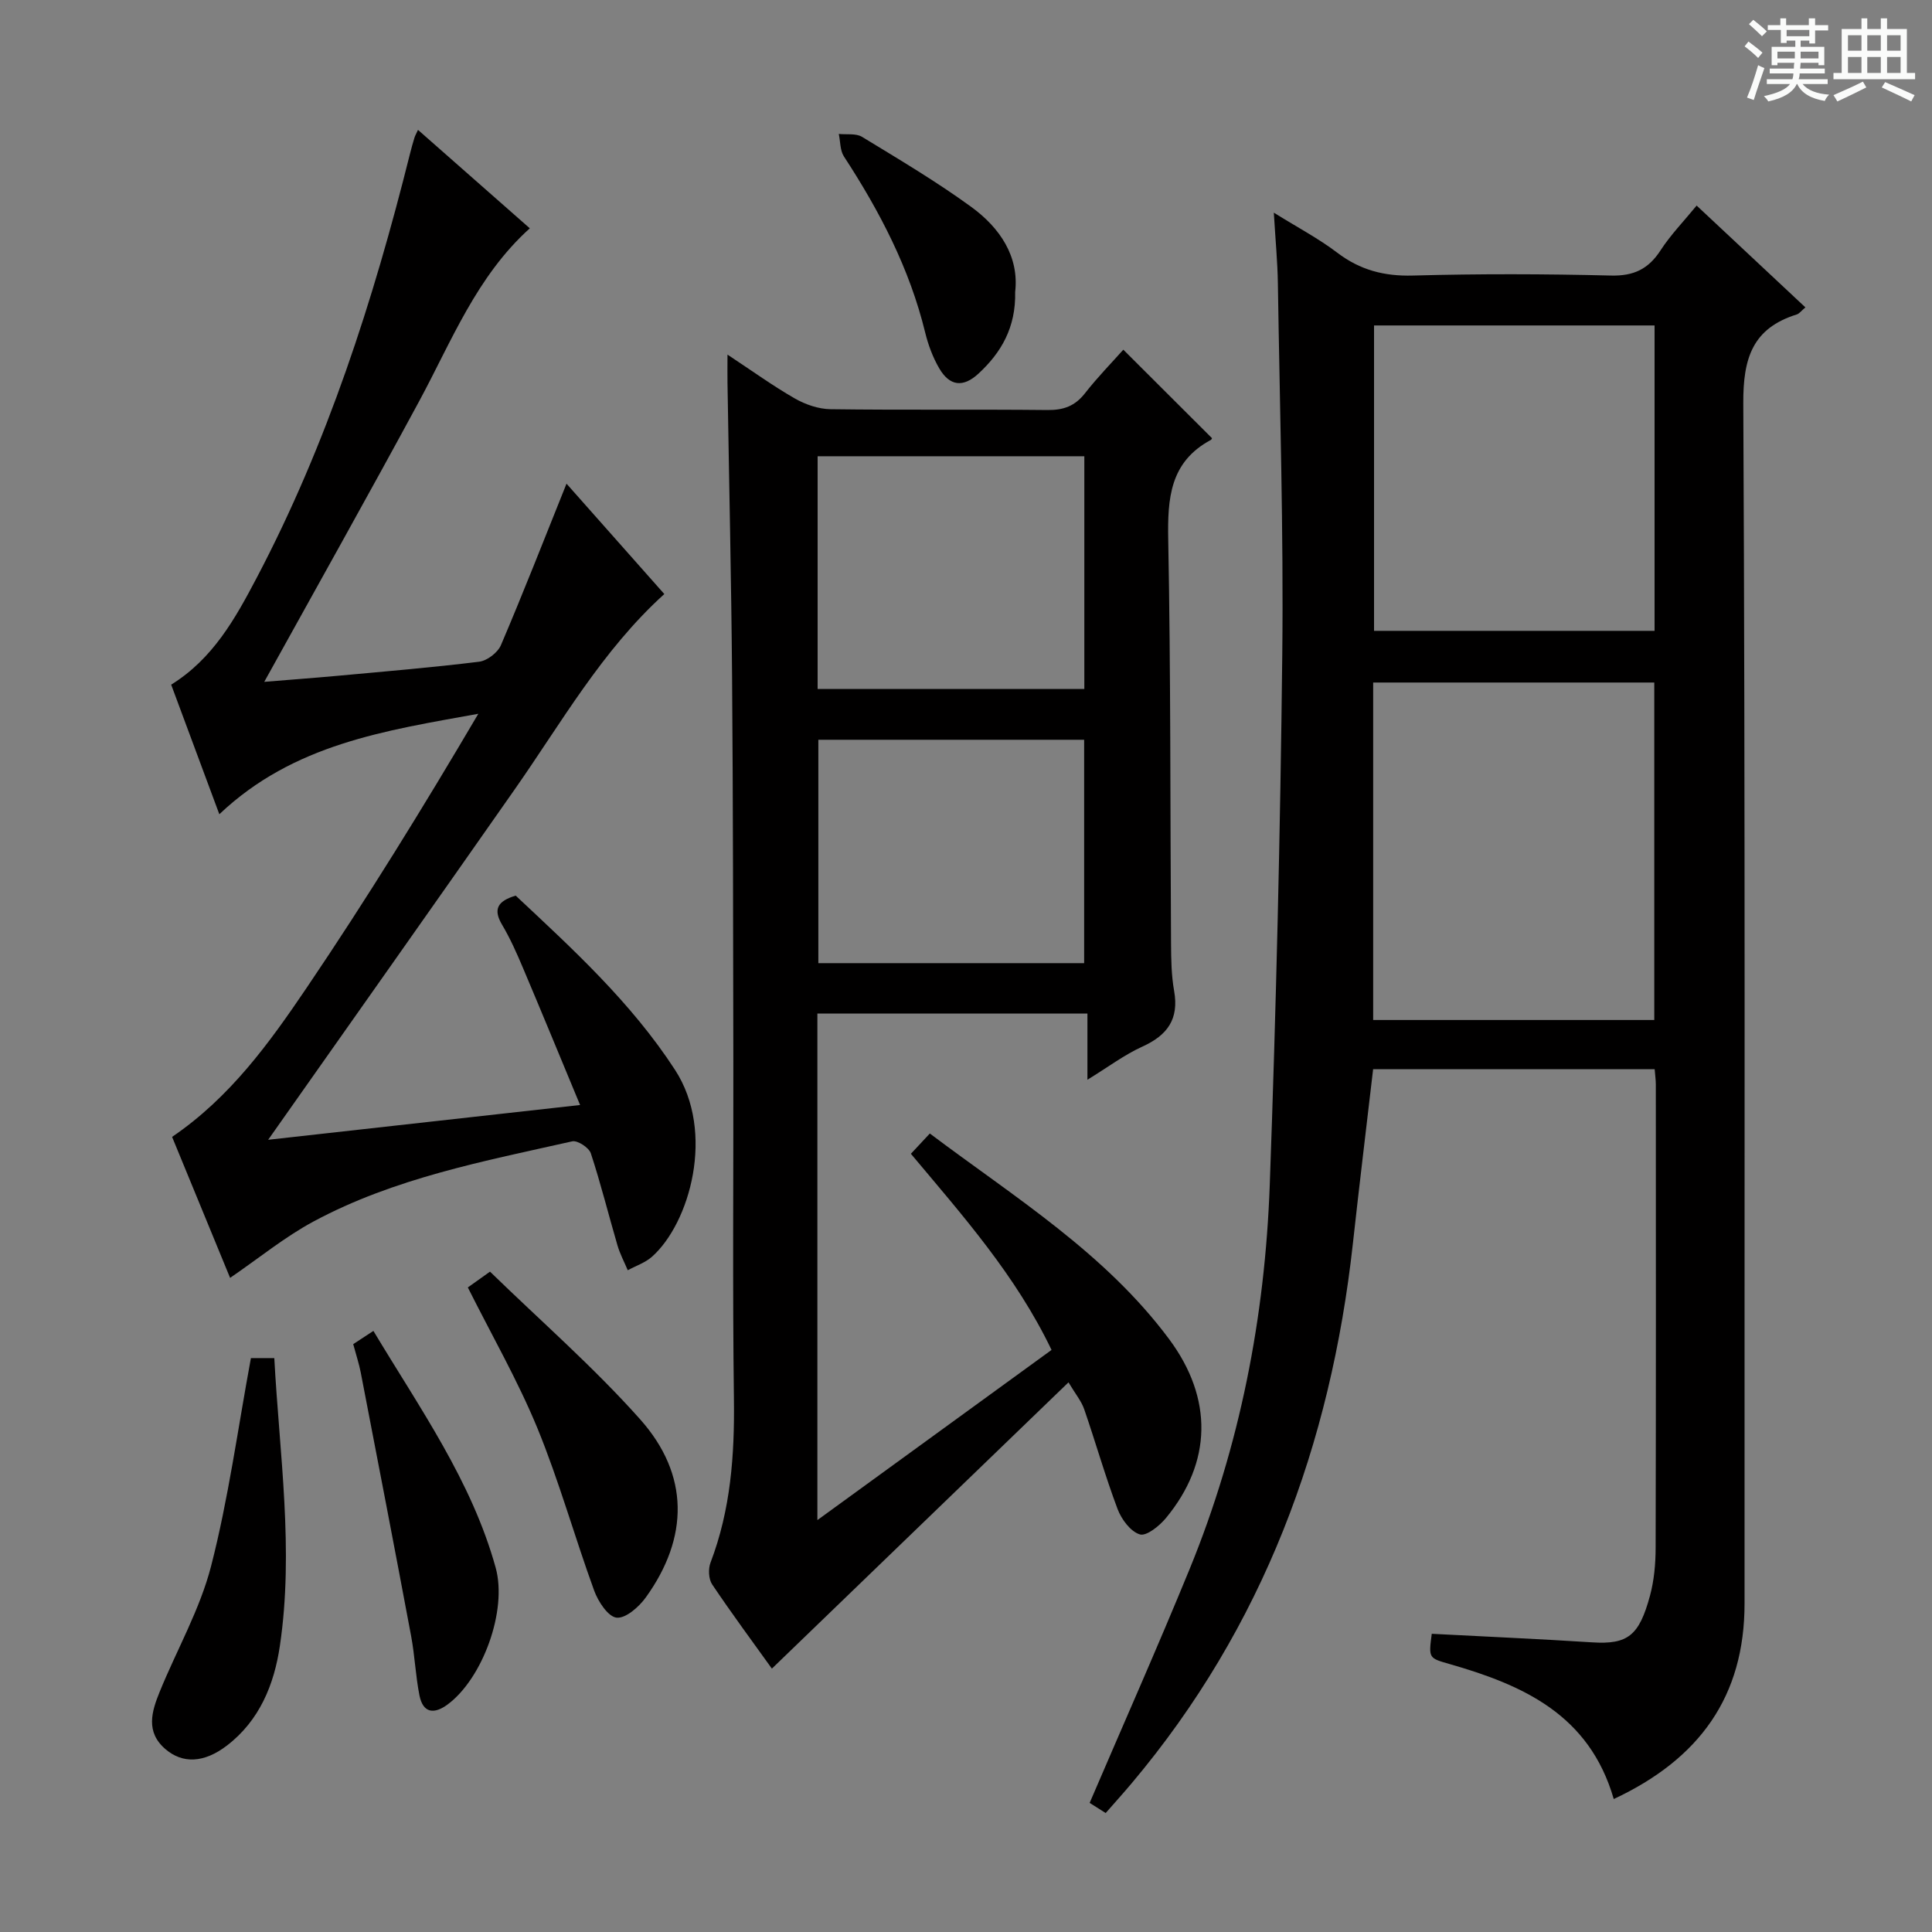 <svg enable-background="new 0 0 400 400" viewBox="0 0 400 400" xmlns="http://www.w3.org/2000/svg"><rect x="0" y="0" width="400" height="400" fill="#808080" stroke="none"/><path d="m361.2 9.6.8-1c.9.7 1.9 1.4 2.9 2.3l-.9 1.1c-1-1-2-1.8-2.8-2.4zm.5 10.6c.9-2.1 1.6-4.3 2.3-6.7.4.2.8.4 1.3.6-.7 2.1-1.5 4.3-2.2 6.6zm.4-15.2.9-.9c1 .8 2 1.6 2.8 2.4l-1 1c-.9-.9-1.8-1.7-2.7-2.5zm12.5-1.2h1.2v1.4h2.7v1.1h-2.7v2.7h-1.2v-.6h-1.8v1.3h4.9v3.8h-1.2v-.5h-3.7c0 .4-.1.9-.1 1.2h5.1v1h-5.2c0 .5-.1.9-.2 1.2h6v1h-5.2c1.1 1.3 2.9 2 5.5 2.2-.4.4-.7.8-.9 1.3-2.9-.5-4.8-1.6-5.7-3.5h-.1c-.8 1.7-2.7 2.9-5.9 3.6-.2-.4-.6-.8-.9-1.1 2.8-.6 4.6-1.4 5.4-2.5h-4.8v-1h5.3c.1-.3.2-.7.2-1.2h-4.9v-1h5c0-.4 0-.8.1-1.2h-3.5v.5h-1.2v-3.8h4.9v-1.3h-1.8v.5h-1.2v-2.7h-2.7v-1h2.6v-1.4h1.2v1.4h4.7v-1.4zm-6.6 8.3h3.6c0-.4 0-.9 0-1.4h-3.6zm1.9-4.6h4.7v-1.3h-4.7zm6.6 3.2h-3.7v1.4h3.7z" fill="#fafbfa"/><path d="m385.3 3.8h1.3v2.2h2.8v-2.2h1.3v2.2h4.1v9.1h1.7v1.3h-16.9v-1.3h1.7v-9.1h4.1v-2.2zm.4 13.1.7 1.2c-1.8.9-3.8 1.9-6 2.9-.2-.4-.5-.8-.8-1.3 2.3-1 4.3-1.9 6.1-2.8zm-3.1-6.4h2.8v-3.2h-2.8zm0 4.6h2.8v-3.3h-2.8zm4-4.6h2.8v-3.2h-2.8zm0 4.6h2.8v-3.3h-2.8zm3.7 1.9c2.1.9 4.1 1.8 6.1 2.7l-.7 1.3c-2.2-1.1-4.2-2-6.1-2.9zm3.2-9.7h-2.8v3.2h2.8zm-2.8 7.8h2.8v-3.3h-2.8z" fill="#fafbfa"/><g fill="#010000"><path d="m334.11 372.47c-5.08-17.57-18.89-23.62-34.06-27.97-4.27-1.22-4.28-1.2-3.62-6.24 11.05.58 22.13 1.06 33.19 1.77 7.43.48 9.75-1.4 11.99-9.65.86-3.17 1.16-6.58 1.17-9.88.08-31.99.05-63.98.04-95.97 0-.97-.15-1.94-.24-3.16-19.51 0-38.75 0-58.29 0-1.41 12.1-2.87 24.09-4.19 36.09-4.59 41.64-18.58 79.41-45.81 111.76-1.7 2.02-3.47 3.98-5.37 6.15-1.46-.93-2.67-1.69-3.32-2.1 7.02-16.37 14.08-32.27 20.68-48.37 10.44-25.48 15.62-52.2 16.61-79.59 1.32-36.57 2.19-73.17 2.59-109.77.28-25.63-.52-51.27-.91-76.9-.07-4.46-.5-8.92-.84-14.61 4.95 3.08 9.28 5.36 13.11 8.27 4.74 3.61 9.74 4.92 15.71 4.75 13.65-.38 27.33-.34 40.98 0 4.72.12 7.76-1.35 10.27-5.22 2.06-3.18 4.75-5.95 7.47-9.27 7.59 7.1 14.93 13.98 22.52 21.08-.84.7-1.25 1.29-1.78 1.46-9.18 2.87-11.13 9.05-11.08 18.41.42 82.81.22 165.62.26 248.43.02 19.31-9.35 32.24-27.08 40.53zm-49.81-231.16v69.87h58.2c0-23.49 0-46.56 0-69.87-19.41 0-38.51 0-58.2 0zm58.26-73.93c-19.59 0-38.91 0-58.08 0v63.23h58.08c0-21.28 0-42.17 0-63.23z"/><path d="m217.71 279.49c-7.42-15.47-18.36-27.77-29.12-40.61 1.29-1.38 2.49-2.68 3.92-4.2 17.57 13.22 36.28 24.74 49.55 42.58 9.15 12.31 8.85 25.53-.66 37.03-1.35 1.64-4.05 3.81-5.41 3.39-1.92-.58-3.8-3.12-4.6-5.23-2.56-6.8-4.55-13.82-6.92-20.69-.58-1.67-1.79-3.12-3.25-5.56-20.68 19.96-40.98 39.55-61.41 59.27-3.95-5.51-8.3-11.38-12.37-17.44-.74-1.11-.83-3.21-.33-4.52 4.17-10.93 4.99-22.23 4.84-33.82-.3-23.32-.08-46.65-.12-69.98-.05-26.49-.05-52.98-.26-79.47-.16-20.31-.63-40.61-.95-60.92-.03-1.62 0-3.25 0-5.9 5.15 3.4 9.42 6.49 13.96 9.09 2.17 1.24 4.87 2.17 7.34 2.21 14.99.2 29.99.01 44.99.17 3.29.03 5.64-.82 7.7-3.44 2.64-3.38 5.66-6.46 7.96-9.05 6.29 6.27 12.26 12.24 18.34 18.3.08-.16 0 .26-.23.39-8.48 4.56-8.97 12.1-8.81 20.68.53 27.81.4 55.64.58 83.46.02 3.32.06 6.68.64 9.93 1.04 5.84-1.39 9.18-6.58 11.53-3.73 1.69-7.08 4.23-11.37 6.86 0-4.89 0-9.08 0-13.7-18.96 0-37.32 0-55.91 0v104.87c16.24-11.81 32.02-23.27 48.48-35.23zm6.79-136.84c0-16.17 0-32.06 0-48.19-18.56 0-36.79 0-55.22 0v48.19zm-55.07 10.51v46.25h55.03c0-15.65 0-30.87 0-46.25-18.47 0-36.58 0-55.03 0z"/><path d="m55.52 235.98c20.82-2.32 42.21-4.71 64.58-7.2-4.08-9.82-7.9-19.11-11.82-28.37-1.29-3.06-2.65-6.12-4.34-8.97-1.9-3.21-.9-4.9 2.83-6.01 11.78 11.04 23.89 22.08 32.99 36.08 8.42 12.97 3.02 31.75-4.76 38.67-1.4 1.25-3.34 1.89-5.03 2.81-.72-1.71-1.61-3.38-2.13-5.15-1.86-6.35-3.45-12.79-5.52-19.07-.39-1.17-2.75-2.71-3.84-2.47-18.28 4.11-36.82 7.6-53.54 16.58-5.93 3.18-11.22 7.53-17.3 11.69-3.81-9.27-7.91-19.24-12.01-29.19 12.03-8.19 20.14-19.46 27.84-30.84 12.47-18.43 24.15-37.38 35.56-56.76-19.19 3.48-38.25 6.22-53.62 20.8-3.46-9.3-6.69-18.01-9.97-26.83 8.66-5.37 13.27-13.69 17.68-22.07 14.63-27.8 24.17-57.47 31.76-87.83.28-1.12.59-2.24.93-3.34.13-.42.36-.81.73-1.62 7.77 6.84 15.36 13.52 23.15 20.38-11.04 9.95-16.2 23.4-22.95 35.88-10.43 19.29-21.17 38.4-32.03 58.02 4.93-.41 10.1-.79 15.27-1.26 9.75-.9 19.52-1.71 29.23-2.91 1.66-.21 3.85-1.89 4.51-3.45 4.62-10.82 8.9-21.78 13.57-33.41 6.66 7.52 13.4 15.12 20.25 22.85-12.93 11.7-21.31 26.66-31.07 40.58-16.86 24.1-33.84 48.11-50.95 72.41z"/><path d="m96.86 266.55c1.19-.84 2.37-1.69 4.59-3.27 10.39 10.12 21.44 19.74 31.1 30.59 10.21 11.48 10.08 24.48 1.15 36.87-1.41 1.96-4.17 4.38-6.04 4.18-1.77-.2-3.82-3.34-4.64-5.59-4.07-11.17-7.26-22.69-11.77-33.68-4.09-9.91-9.48-19.29-14.39-29.1z"/><path d="m51.95 281.18h4.84c1.07 19.92 4.1 39.73 1.15 59.61-1.18 7.97-4.21 15.44-10.96 20.61-4.74 3.63-9.18 3.79-12.74.73-4.14-3.56-2.84-7.78-1.18-11.86 3.54-8.7 8.34-17.05 10.65-26.05 3.58-13.91 5.5-28.25 8.24-43.04z"/><path d="m73.13 278.29c1.28-.84 2.48-1.62 4.18-2.74 9.59 16 20.32 31.02 25.31 49.01 2.47 8.9-2.72 22.97-9.93 28.32-2.81 2.08-5.11 1.84-5.85-1.88-.8-4.04-.96-8.21-1.72-12.27-3.41-18.2-6.92-36.38-10.43-54.56-.34-1.77-.92-3.5-1.56-5.88z"/><path d="m210.18 60.44c.16 7.38-2.9 12.56-7.57 16.89-3.2 2.97-6.01 2.63-8.17-1.1-1.31-2.26-2.27-4.83-2.89-7.38-3.23-13.26-9.42-25.11-16.82-36.45-.82-1.25-.73-3.1-1.07-4.67 1.62.17 3.55-.16 4.81.6 7.65 4.66 15.38 9.24 22.61 14.5 5.99 4.37 9.94 10.31 9.1 17.61z"/></g></svg>